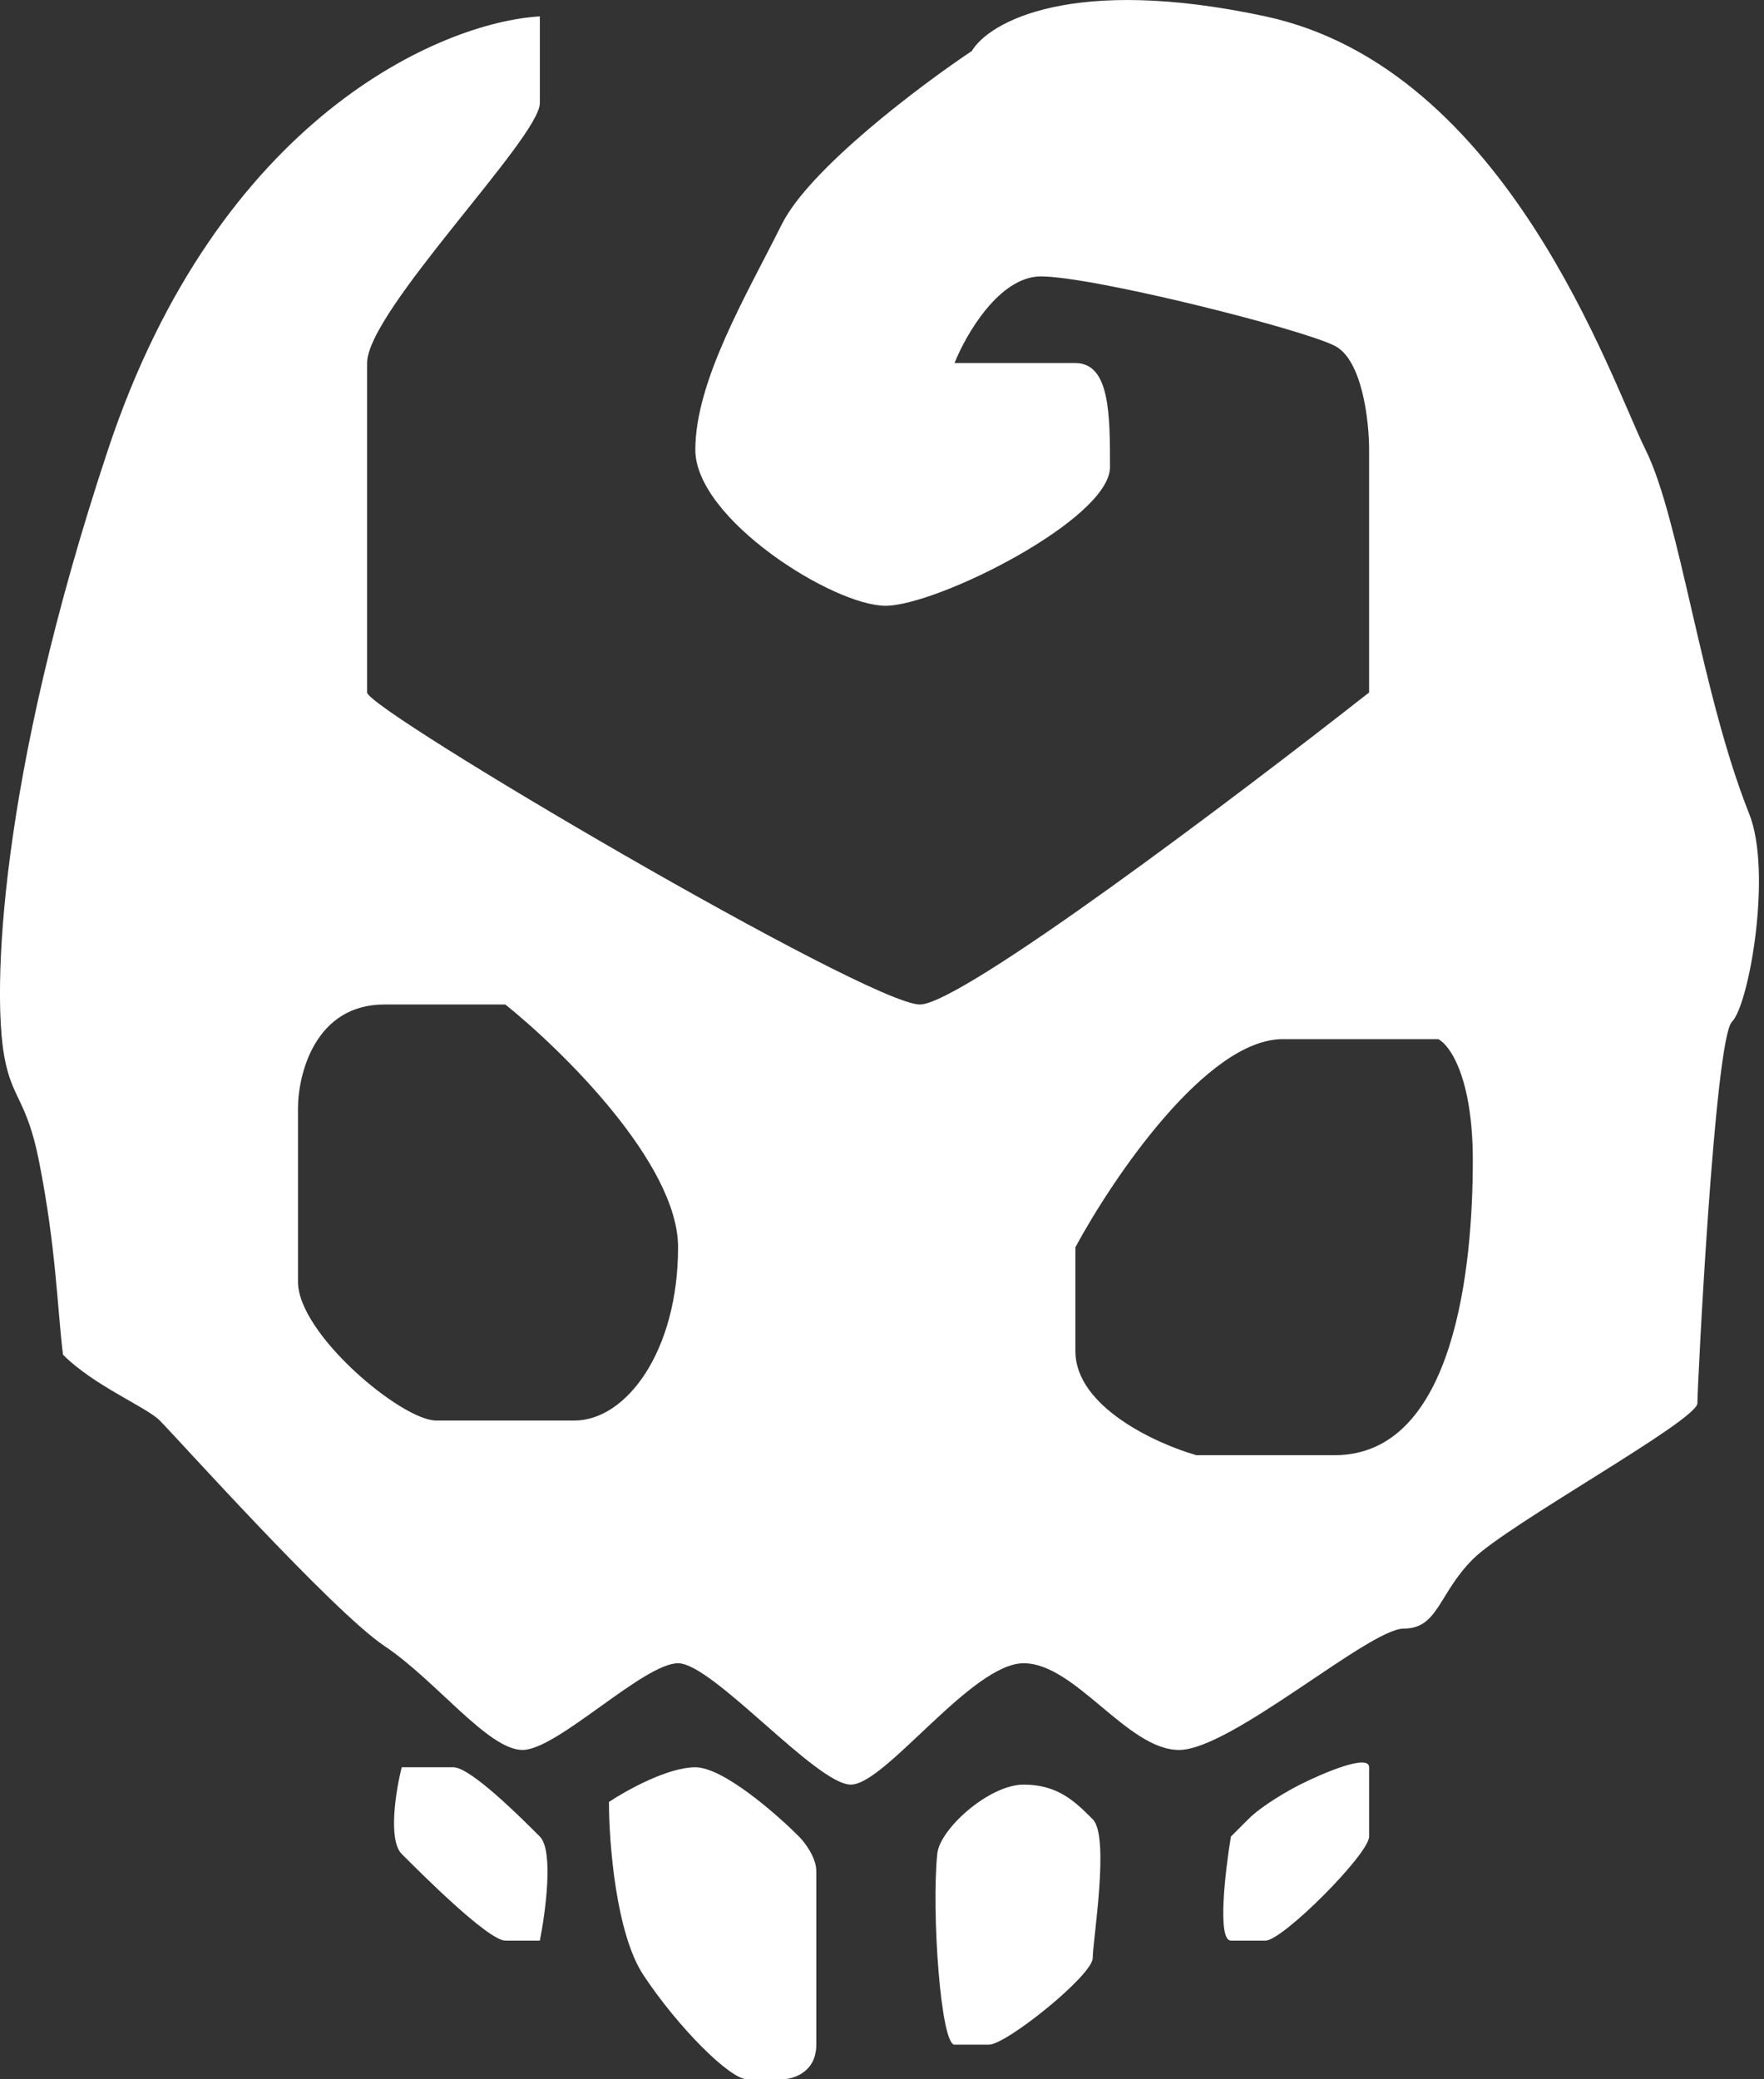 <svg width="28" height="33" viewBox="0 0 28 33" fill="none" xmlns="http://www.w3.org/2000/svg">
<rect x="0" y="0" width="28" height="33" fill="#333333" stroke="none"/>
<path fill-rule="evenodd" clip-rule="evenodd" d="M8.569 0.26C7.015 0.352 3.469 1.856 1.714 7.138C-0.041 12.421 -0.115 15.759 0.068 16.767C0.191 17.447 0.423 17.446 0.617 18.418C0.891 19.794 0.909 20.766 1 21.5C1.5 22 2.317 22.325 2.536 22.545C2.811 22.82 5.279 25.572 6.101 26.122C6.924 26.672 7.747 27.773 8.295 27.773C8.844 27.773 10.215 26.397 10.763 26.397C11.312 26.397 12.957 28.323 13.505 28.323C14.054 28.323 15.425 26.397 16.248 26.397C17.07 26.397 17.893 27.773 18.716 27.773C19.538 27.773 21.732 25.847 22.281 25.847C22.829 25.847 22.829 25.297 23.378 24.746C23.926 24.196 26.943 22.545 26.943 22.27C26.943 21.995 27.217 16.492 27.491 16.217C27.765 15.942 28.133 13.836 27.765 12.916C27 11 26.668 8.239 26.12 7.138C25.572 6.038 23.926 1.085 20.087 0.26C17.016 -0.4 15.699 0.352 15.425 0.81C14.602 1.36 12.847 2.681 12.409 3.561C11.86 4.662 11.037 6.038 11.037 7.138C11.037 8.239 13.231 9.614 14.054 9.614C14.877 9.614 17.619 8.239 17.619 7.413C17.619 6.588 17.619 5.762 17.07 5.762H15.151C15.334 5.304 15.864 4.387 16.522 4.387C17.345 4.387 20.635 5.212 21.184 5.487C21.623 5.707 21.732 6.68 21.732 7.138V10.99C19.63 12.641 15.261 15.942 14.602 15.942C13.78 15.942 5.827 11.265 5.827 10.99V5.762C5.827 4.937 8.569 2.186 8.569 1.636V0.26ZM8.021 15.942H6.101C5.004 15.942 4.73 17.043 4.73 17.593V20.344C4.73 21.17 6.376 22.545 6.924 22.545H9.118C9.941 22.545 10.763 21.445 10.763 19.794C10.763 18.473 8.935 16.676 8.021 15.942ZM22.829 16.492H20.91H20.361C19.155 16.492 17.665 18.693 17.07 19.794V21.445C17.07 22.325 18.35 22.912 18.99 23.095H21.184C23.104 23.095 23.378 20.069 23.378 18.418C23.378 17.098 23.012 16.584 22.829 16.492Z" fill="white"/>
<path d="M6.376 28.048C6.284 28.415 6.156 29.203 6.376 29.423C6.65 29.698 7.747 30.799 8.021 30.799H8.569C8.661 30.34 8.789 29.368 8.569 29.148C8.295 28.873 7.472 28.048 7.198 28.048H6.376Z" fill="white"/>
<path d="M9.666 28.598C9.666 29.24 9.776 30.689 10.215 31.349C10.763 32.175 11.586 33 11.86 33H12.409C12.591 33 12.957 32.89 12.957 32.45V29.698C12.957 29.478 12.774 29.24 12.683 29.148C12.317 28.781 11.476 28.048 11.037 28.048C10.599 28.048 9.941 28.415 9.666 28.598Z" fill="white"/>
<path d="M14.877 29.423C14.785 30.34 14.931 32.45 15.151 32.45H15.699C15.973 32.45 17.345 31.349 17.345 31.074C17.345 30.799 17.619 29.148 17.345 28.873C17.07 28.598 16.796 28.323 16.248 28.323C15.699 28.323 14.913 29.03 14.877 29.423Z" fill="white"/>
<path d="M19.538 29.148C19.447 29.698 19.319 30.799 19.538 30.799H20.087C20.361 30.799 21.732 29.423 21.732 29.148V28.048C21.732 27.828 21.001 28.139 20.635 28.323C20.453 28.415 20.032 28.653 19.813 28.873L19.538 29.148Z" fill="white"/>
</svg>
